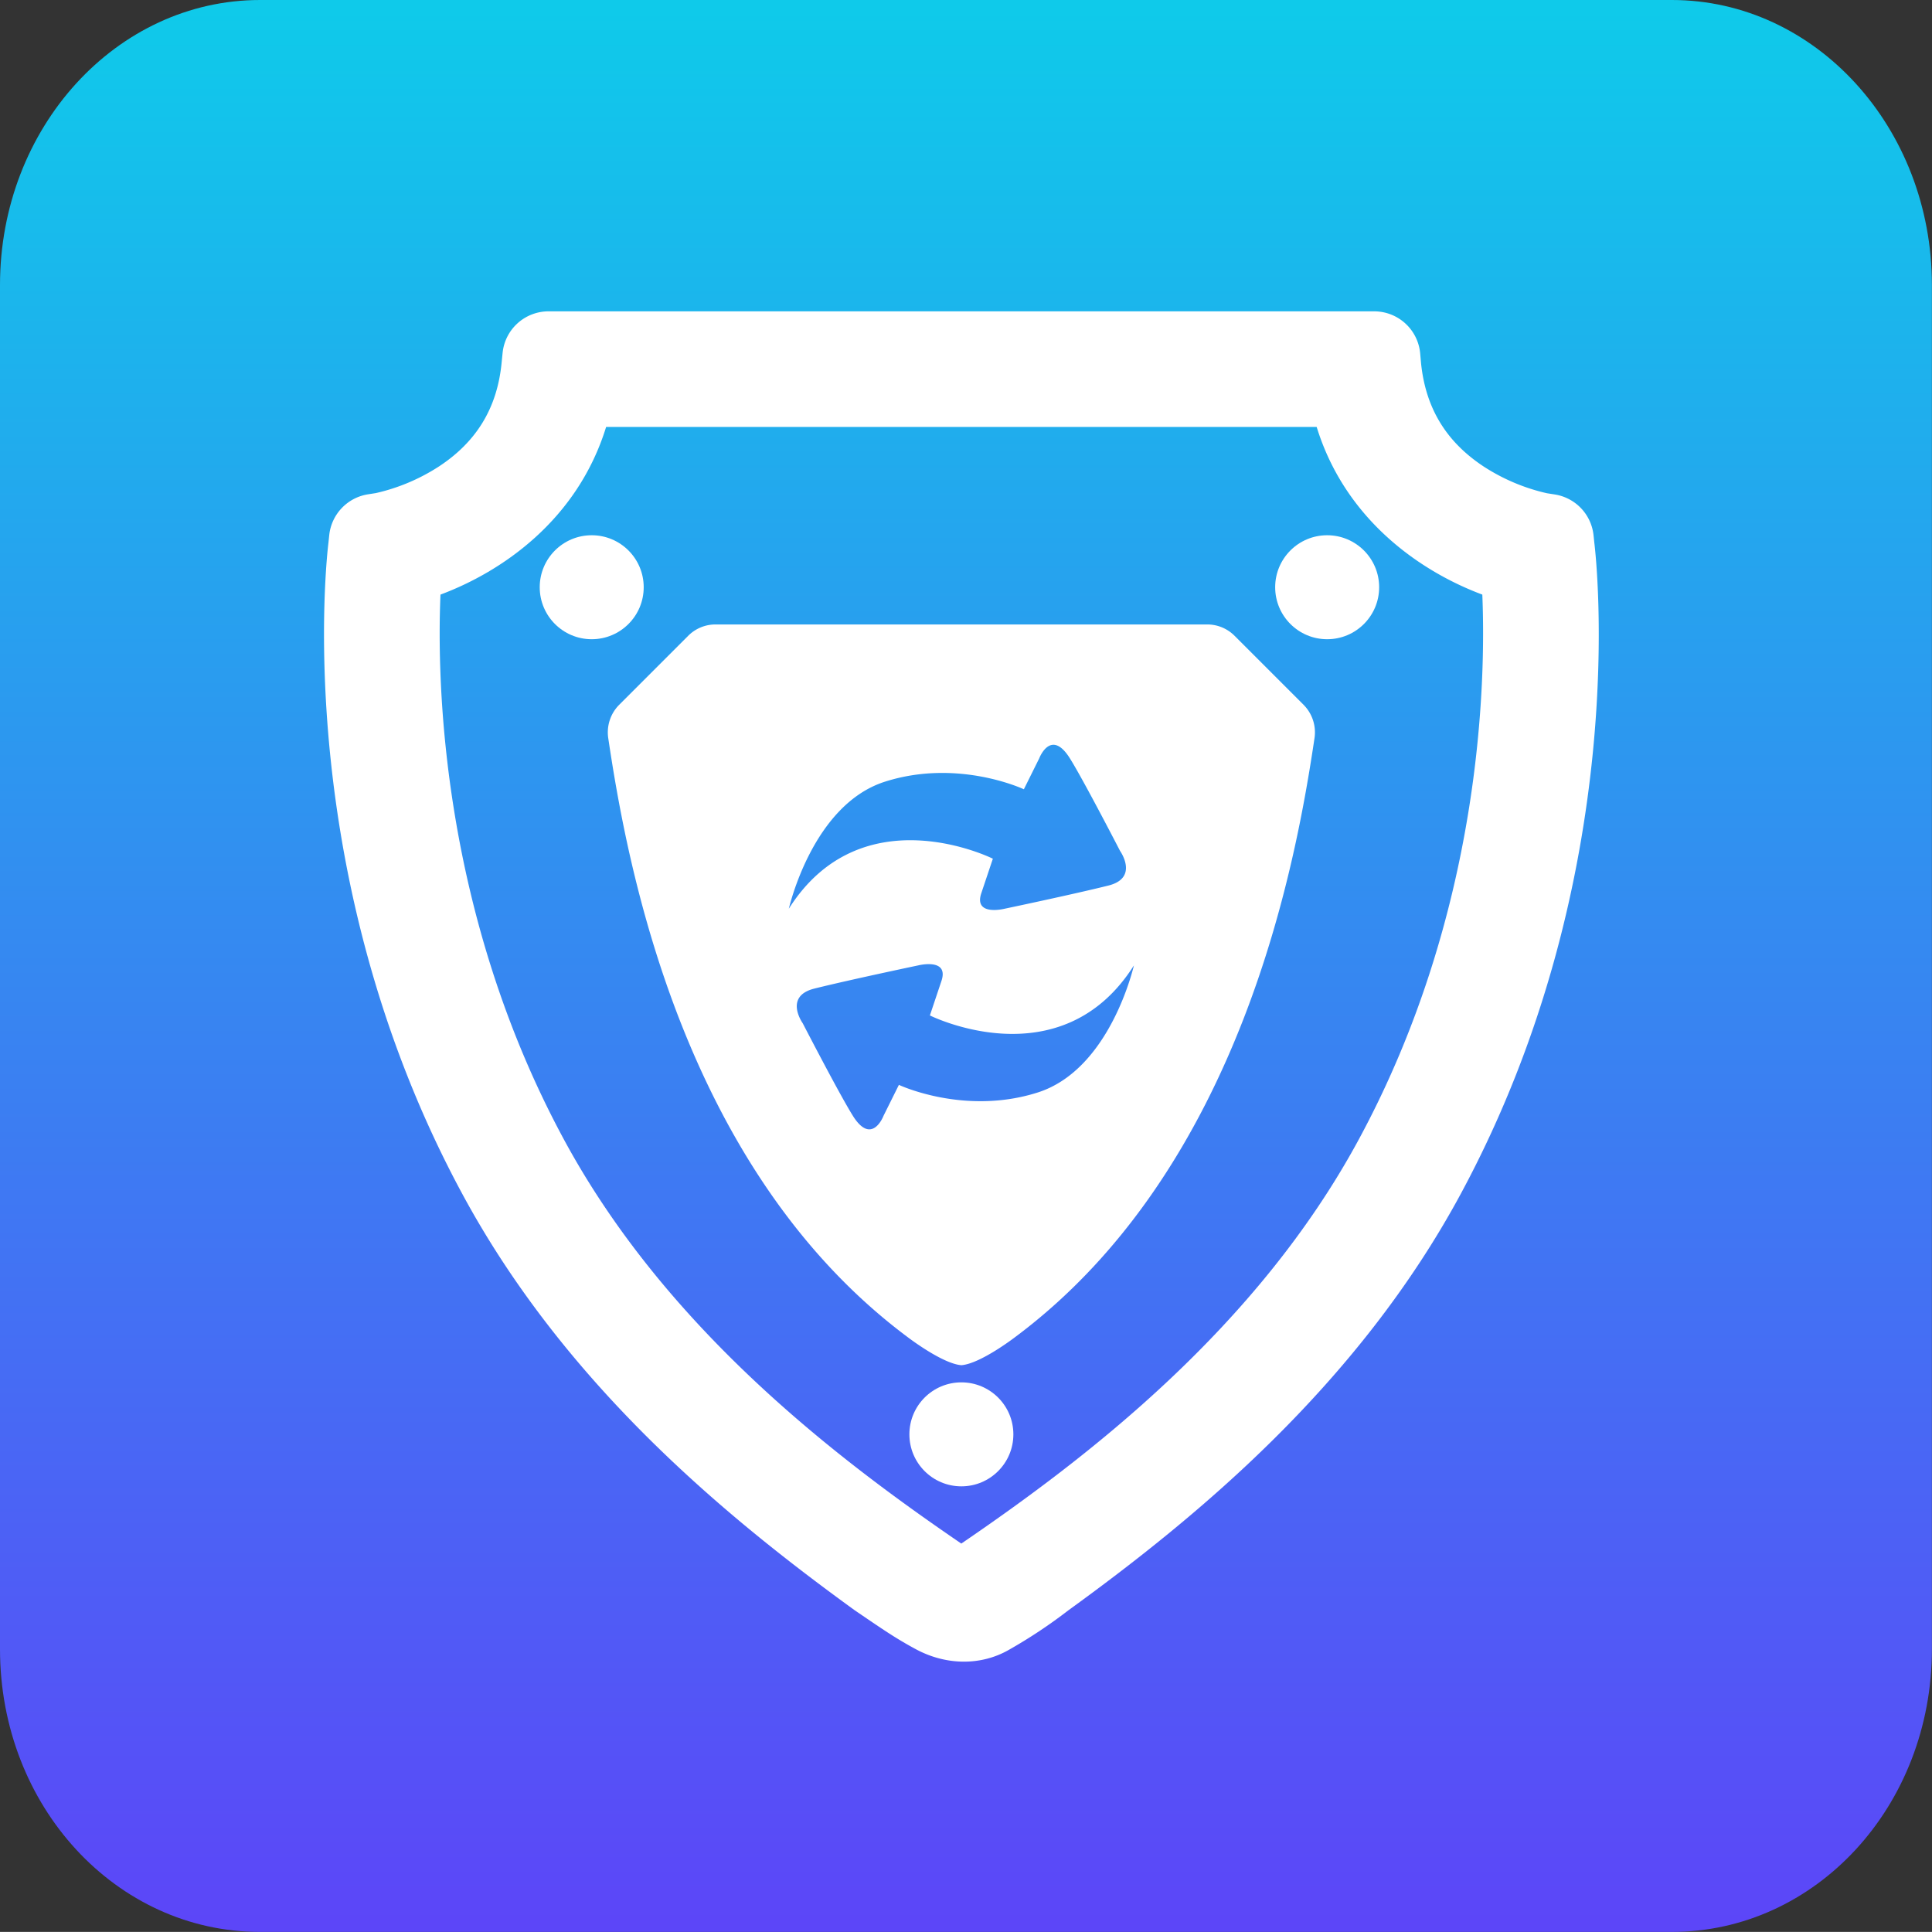 <svg xmlns="http://www.w3.org/2000/svg" xmlns:xlink="http://www.w3.org/1999/xlink" viewBox="0 0 832.04 832"><rect x="0" y="0" width="832.04" height="832" fill="#333333" stroke="none"/><defs><style>.cls-1{fill:url(#未命名的渐变_20);}.cls-2{fill:#fff;}</style><linearGradient id="未命名的渐变_20" x1="416.02" y1="3.78" x2="416.02" y2="827.78" gradientUnits="userSpaceOnUse"><stop offset="0" stop-color="#0fcaea"/><stop offset="1" stop-color="#5c46f8"/></linearGradient></defs><title>LOGO02.0</title><g id="图层_2" data-name="图层 2"><g id="图层_1-2" data-name="图层 1"><g id="图层_5" data-name="图层 5"><path class="cls-1" d="M720,0H112C50.12,0,0,55,0,122.75V710.18C0,778,50.12,832,111.95,832H720c61.87,0,112-54,112-121.82l0-587.43C832,55,781.87,0,720,0Z"/><path class="cls-2" d="M686.63,233.88l-.35-3.36a19.9,19.9,0,0,0-16.75-17.58l-3.34-.52A84.13,84.13,0,0,1,639.1,201C622.82,190.32,614,175.77,612,156.51L611.6,152a19.91,19.91,0,0,0-19.8-17.92H236.25A19.89,19.89,0,0,0,216.45,152l-.45,4.48c-1.93,19.26-10.78,33.81-27.06,44.47a84.13,84.13,0,0,1-27.09,11.41l-3.34.52a19.9,19.9,0,0,0-16.72,17.58l-.35,3.36C140.73,239.61,124.86,376.64,199,514c44.32,82.19,113.5,139.2,169.13,179.51,11.53,7.85,17.34,11.92,26.29,16.74,13.15,7.09,28.15,7.09,40,.31a217,217,0,0,0,25.61-17c55.62-40.31,124.8-97.32,169.12-179.51C703.21,376.67,687.34,239.64,686.63,233.88ZM585.33,490.44C541.2,572.26,467.39,628.33,414,664.76c-53.36-36.43-127.17-92.5-171.3-174.32-52.63-97.6-54.62-196.49-53-234.37,26.24-9.79,58.92-31.92,71.34-72.21h306c12.42,40.29,45.1,62.42,71.34,72.21C639.95,293.95,638,392.84,585.33,490.44Z"/><path class="cls-2" d="M531.65,273.78a16.58,16.58,0,0,0-11.73-4.85H308.14a16.58,16.58,0,0,0-11.73,4.85L266.6,303.59a16.84,16.84,0,0,0-4.62,14.5c7.78,52,31,184.65,128.78,257.66,0,0,15,11.56,23.27,12.19,8.29-.63,23.27-12.19,23.27-12.19,97.78-73,121-205.67,128.78-257.66a16.84,16.84,0,0,0-4.62-14.5ZM381.24,336.6c31.51-10,59.7,3.31,59.7,3.31l6.59-13.26s5-13.27,13.27,0c5.9,9.43,21.56,39.79,21.56,39.79s8.29,11.61-5,14.93c-14.83,3.71-44.77,10-44.77,10s-13.27,3.31-10-6.64l5-14.92s-56.38-28.19-87.89,21.56C339.79,391.32,349.74,346.54,381.24,336.6Zm65.58,133.92c-31.51,10-59.7-3.31-59.7-3.31l-6.59,13.26s-5,13.27-13.27,0c-5.89-9.43-21.56-39.8-21.56-39.8s-8.29-11.6,5-14.92c14.83-3.71,44.77-10,44.77-10s13.27-3.32,10,6.63l-5,14.93s56.38,28.19,87.88-21.56C488.27,415.8,478.32,460.57,446.82,470.52Z"/><circle class="cls-2" cx="254.83" cy="252.9" r="22.39"/><circle class="cls-2" cx="571.56" cy="252.9" r="22.39"/><circle class="cls-2" cx="414.03" cy="617.72" r="22.39"/></g></g></g></svg>